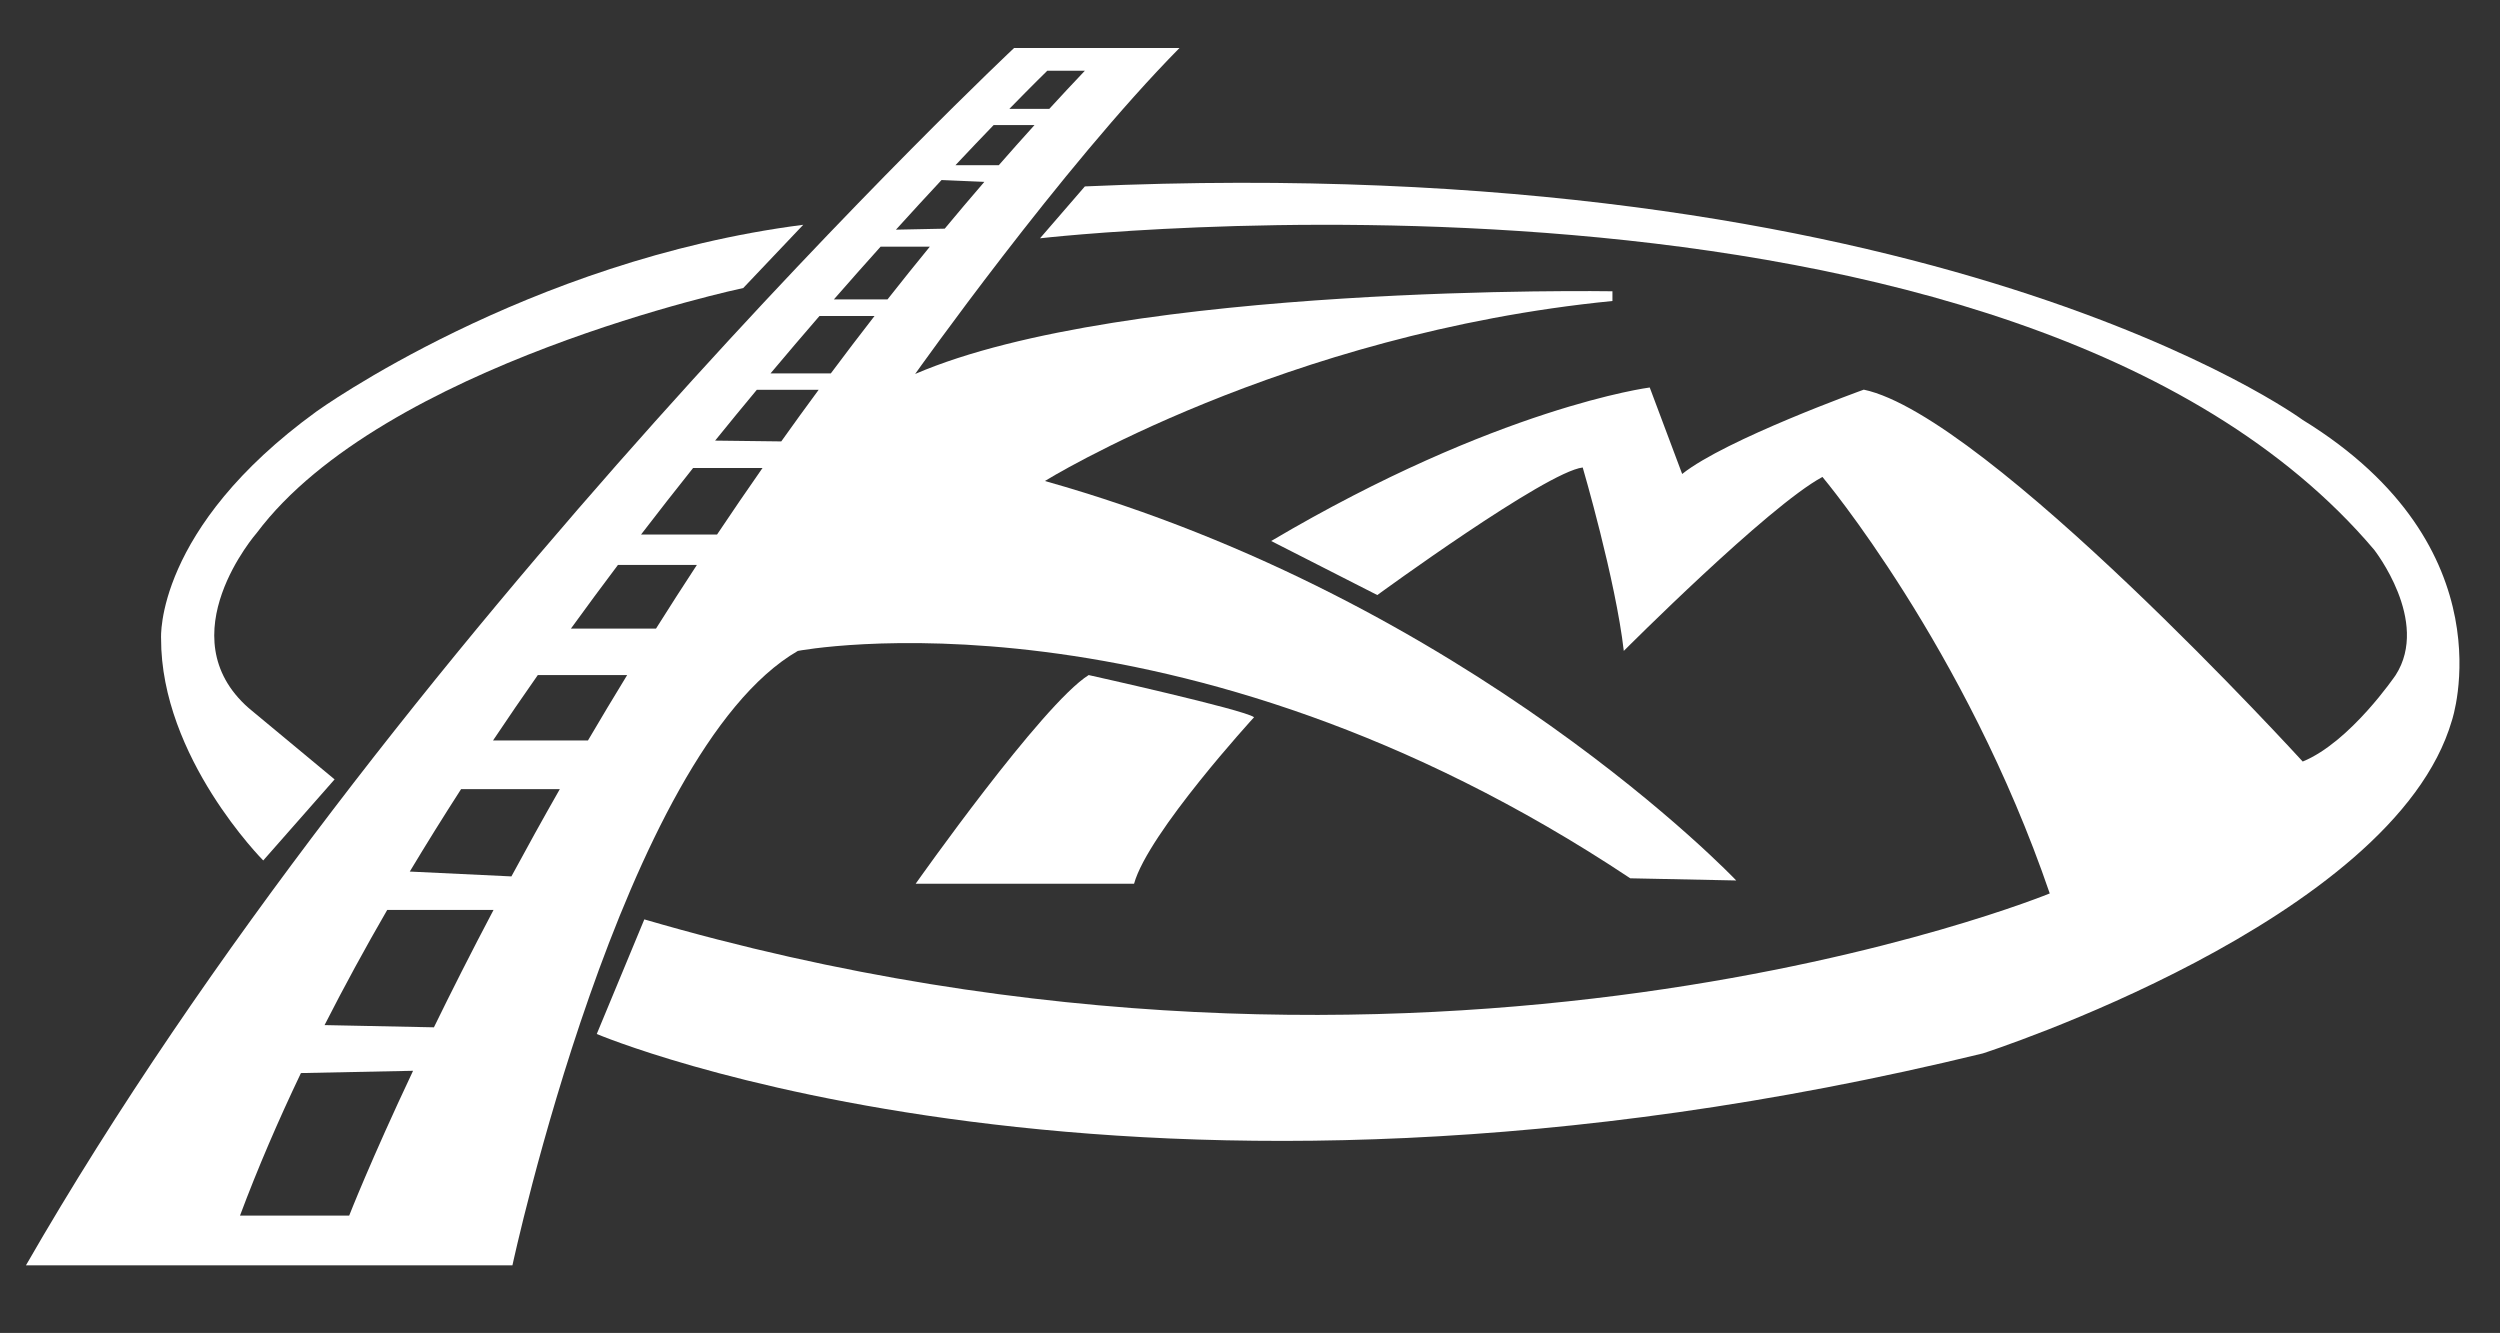 <?xml version="1.0" encoding="utf-8"?>
<!-- Generator: Adobe Illustrator 16.0.3, SVG Export Plug-In . SVG Version: 6.00 Build 0)  -->
<!DOCTYPE svg PUBLIC "-//W3C//DTD SVG 1.1//EN" "http://www.w3.org/Graphics/SVG/1.1/DTD/svg11.dtd">
<svg version="1.1" xmlns="http://www.w3.org/2000/svg" xmlns:xlink="http://www.w3.org/1999/xlink" x="0px" y="0px"
	 width="385.414px" height="205.489px" viewBox="0 0 385.414 205.489" enable-background="new 0 0 385.414 205.489"
	 xml:space="preserve">
<rect x="0" y="0" width="385.414" height="205.489" fill="#333333" stroke="none"/>
<g id="Ebene_1">
</g>
<g id="Ebene_2">
	<path fill="#FFFFFF" d="M141.167,136.237c0,0,19.5-27.665,26.667-32.166c0,0,24,5.334,25.5,6.5c0,0-16.333,17.832-18.5,25.666
		H141.167z"/>
	<path fill="#FFFFFF" d="M195.973,83.404l16.36,8.333c0,0,26-19,31.667-19.667c0,0,5.083,17.348,6.333,28.278
		c0,0,22.25-22.32,30.625-26.82c0,0,22.042,26.209,35.042,64.209c0,0-95.667,39.334-216.667,4L92,159.404c0,0,82.334,35,213.667,3
		c0,0,63.333-20.333,72.333-51.333c0,0,9-26.667-23-46.333c0,0-56.833-41.833-187.75-36l-6.917,8c0,0,150.332-17.333,205.666,48
		c0,0,8.668,11,3.334,19.333c0,0-7.001,10.333-14.334,13.333c0,0-48.666-53.333-67.666-57.333c0,0-21.333,7.667-28,13l-5-13.333
		C254.333,59.738,230.947,62.737,195.973,83.404z"/>
	<path fill="#FFFFFF" d="M123.833,34.654l-9.25,9.75c0,0-55.5,11.75-75,37.75c0,0-13.875,15.875-1.25,27l13.25,11l-11,12.5
		c0,0-15.804-15.875-15.75-34.25c0,0-1-16.875,24-35C48.833,63.404,81.083,40.154,123.833,34.654z"/>
	<path fill="#FFFFFF" d="M161.083,74.154c0,0,36.75-22.75,87.5-27.75v-1.5c0,0-75-1.25-107.5,12.75c0,0,22.5-31.75,40.75-50.25
		h-25.5c0,0-96.667,90.834-152.333,187.667h75c0,0,17-79.11,44-94.722c0,0,58.666-11.279,128.333,35.055l16.334,0.334
		C267.667,135.738,226.833,92.654,161.083,74.154z M161.458,10.904h5.792c-1.852,1.947-3.674,3.908-5.48,5.875h-6.158
		C159.326,12.977,161.458,10.904,161.458,10.904z M153.187,19.279h6.301c-1.86,2.055-3.697,4.117-5.508,6.188h-6.684
		C149.476,23.148,151.45,21.079,153.187,19.279z M145.153,27.756l6.598,0.282c-2.069,2.398-4.105,4.804-6.108,7.215l-7.519,0.154
		C140.619,32.653,142.974,30.094,145.153,27.756z M53.833,187.404H37c2.742-7.33,5.908-14.672,9.394-21.975l17.288-0.35
		C57.119,178.983,53.833,187.404,53.833,187.404z M66.896,158.378l-16.86-0.343c3.036-5.969,6.273-11.896,9.66-17.756h16.391
		C72.618,146.852,69.555,152.927,66.896,158.378z M78.842,135.112l-15.667-0.747c2.57-4.285,5.214-8.524,7.91-12.711h15.22
		C83.657,126.303,81.167,130.802,78.842,135.112z M90.644,114.154H76.008c2.277-3.405,4.581-6.771,6.904-10.083h13.775
		C94.596,107.49,92.582,110.854,90.644,114.154z M101.135,96.904H88.019c2.411-3.333,4.832-6.603,7.249-9.813h12.17
		C105.269,90.398,103.172,93.67,101.135,96.904z M110.545,82.404H98.829c2.69-3.506,5.368-6.925,8.019-10.25h10.702
		C115.146,75.595,112.813,79.013,110.545,82.404z M120.444,68.051l-10.198-0.124c2.17-2.681,4.317-5.298,6.43-7.835h9.534
		C124.249,62.752,122.325,65.406,120.444,68.051z M128.088,57.561h-9.296c2.577-3.068,5.095-6.019,7.541-8.844h8.487
		C132.526,51.667,130.284,54.616,128.088,57.561z M136.827,46.154h-8.267c2.495-2.856,4.896-5.563,7.197-8.125h7.591
		C141.132,40.734,138.96,43.443,136.827,46.154z"/>
</g>
</svg>
